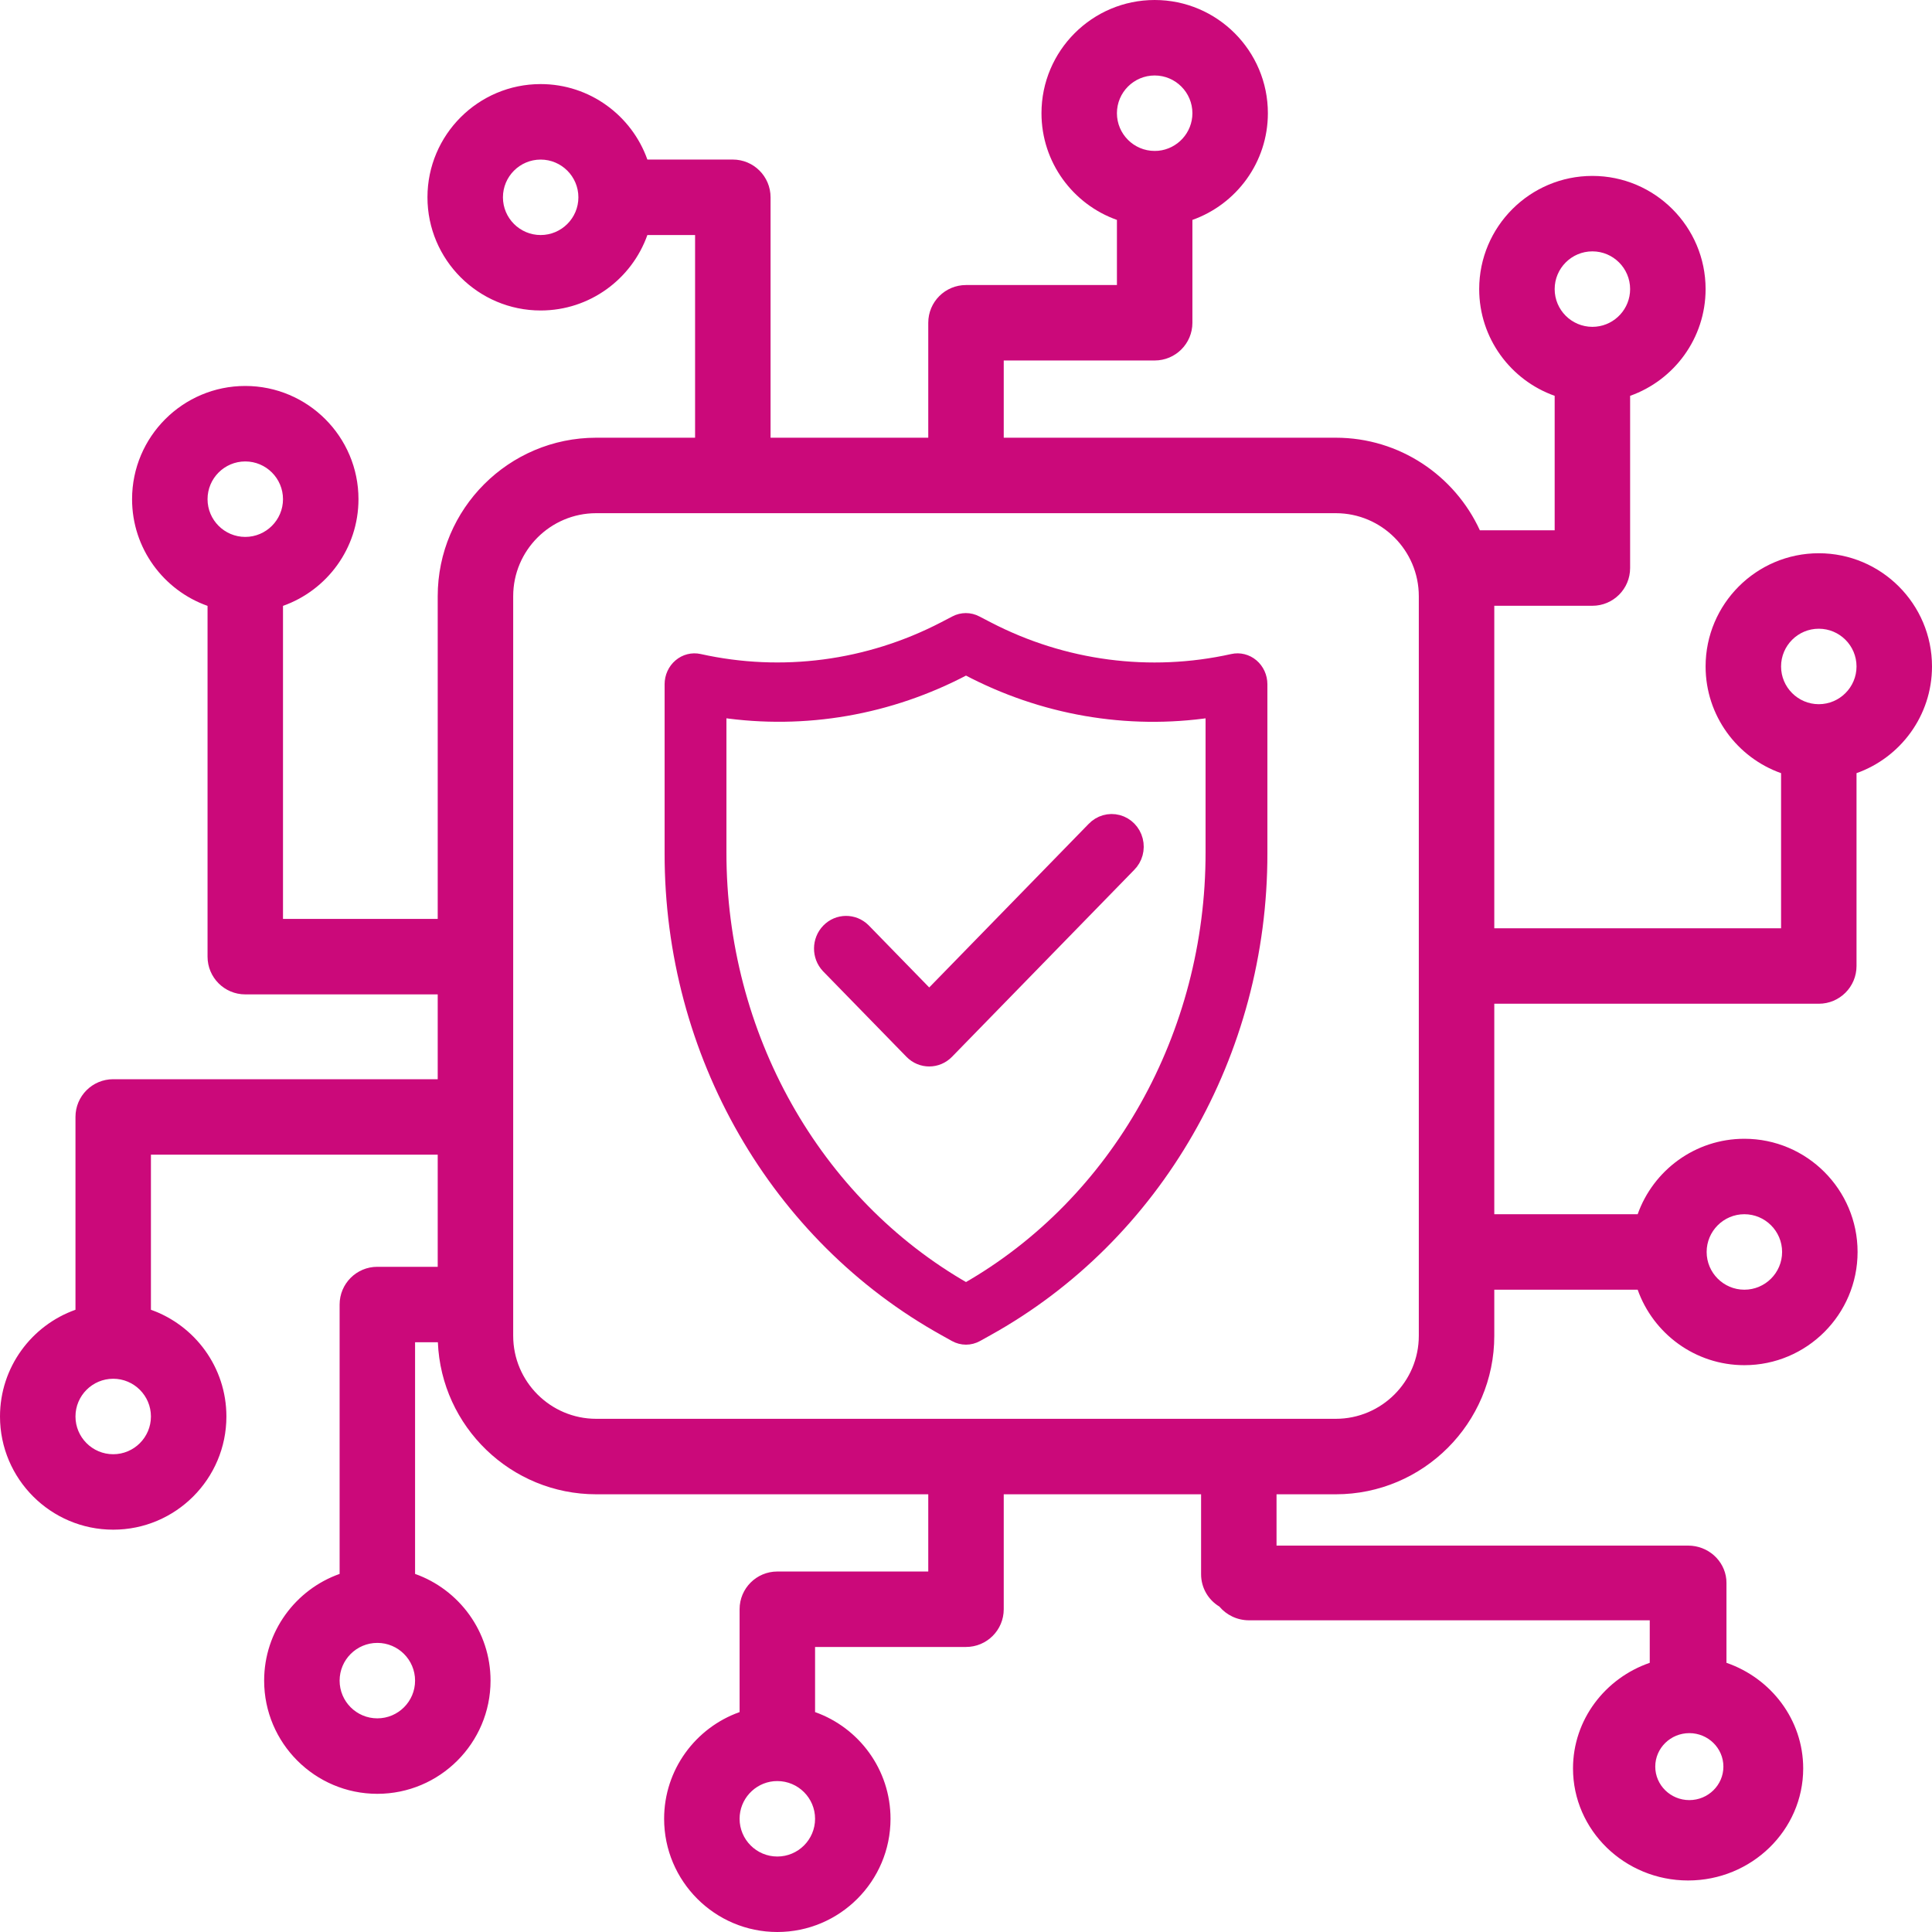 <?xml version="1.0" encoding="UTF-8"?>
<svg width="75px" height="75px" viewBox="0 0 75 75" version="1.1" xmlns="http://www.w3.org/2000/svg" xmlns:xlink="http://www.w3.org/1999/xlink">
    <!-- Generator: Sketch 61 (89581) - https://sketch.com -->
    <title>Secure Technology - Active Copy</title>
    <desc>Created with Sketch.</desc>
    <g id="Page-1" stroke="none" stroke-width="1" fill="none" fill-rule="evenodd">
        <g id="Secure-Technology---Active-Copy" fill="#CB097A" fill-rule="nonzero">
            <path d="M49,26.563 C49,26.261 48.869,25.975 48.644,25.785 C48.418,25.595 48.123,25.521 47.839,25.585 C44.642,26.297 41.307,25.859 38.378,24.342 L37.925,24.107 C37.654,23.964 37.334,23.964 37.063,24.107 L36.62,24.338 C33.691,25.857 30.355,26.296 27.156,25.584 C26.873,25.522 26.579,25.596 26.355,25.786 C26.13,25.976 26,26.261 26,26.562 L26,33.13 C25.992,40.89 30.091,48.019 36.655,51.662 L37.049,51.882 C37.33,52.039 37.669,52.039 37.95,51.882 L38.345,51.662 C44.909,48.019 49.008,40.89 49,33.13 L49,26.563 Z M47,33.086 C47.007,40.157 43.356,46.658 37.5,50 C31.644,46.658 27.993,40.157 28,33.086 L28,27.655 C31.244,28.134 34.549,27.561 37.483,26.01 L37.5,26 L37.523,26.013 C40.455,27.563 43.758,28.136 47,27.656 L47,33.086 Z" id="Shape" stroke="#CB097A" stroke-width="0.4"></path>
            <path d="M42.546,32.265 L36.072,38.906 L33.433,36.198 C33.101,35.87 32.574,35.874 32.248,36.209 C31.922,36.544 31.917,37.085 32.237,37.425 L35.475,40.746 C35.805,41.085 36.34,41.085 36.67,40.746 L43.742,33.491 C43.962,33.274 44.05,32.951 43.972,32.648 C43.895,32.345 43.664,32.108 43.369,32.028 C43.073,31.949 42.759,32.039 42.546,32.265 Z" id="Path" stroke="#CB097A" stroke-width="0.8"></path>
            <path d="M44.824,4.03896783e-28 C47.248,4.03896783e-28 49.219,1.971 49.219,4.395 C49.219,6.304 47.994,7.932 46.289,8.537 L46.289,8.537 L46.289,12.53 C46.289,13.339 45.633,13.994 44.824,13.994 L44.824,13.994 L38.965,13.994 L38.965,16.992 L51.855,16.992 C54.335,16.992 56.475,18.468 57.448,20.586 L57.448,20.586 L60.352,20.586 L60.352,15.366 C58.647,14.761 57.422,13.133 57.422,11.223 C57.422,8.8 59.393,6.829 61.816,6.829 C64.24,6.829 66.211,8.8 66.211,11.223 C66.211,13.133 64.986,14.761 63.281,15.366 L63.281,15.366 L63.281,22.051 C63.281,22.86 62.626,23.516 61.816,23.516 L61.816,23.516 L58.008,23.516 L58.008,36.035 L69.141,36.035 L69.141,30.014 C67.435,29.41 66.211,27.781 66.211,25.872 C66.211,23.448 68.182,21.477 70.605,21.477 C73.029,21.477 75,23.448 75,25.872 C75,27.781 73.775,29.41 72.07,30.014 L72.07,30.014 L72.07,37.5 C72.07,38.309 71.415,38.965 70.605,38.965 L70.605,38.965 L58.008,38.965 L58.008,47.136 L63.574,47.136 C64.179,45.432 65.807,44.207 67.716,44.207 C70.14,44.207 72.111,46.179 72.111,48.601 C72.111,51.025 70.14,52.996 67.716,52.996 C65.807,52.996 64.179,51.771 63.574,50.066 L63.574,50.066 L58.008,50.066 L58.008,51.855 C58.008,55.248 55.248,58.008 51.855,58.008 L51.855,58.008 L49.555,58.008 L49.555,60 L65.532,60 C66.306,60 66.942,60.575 67.015,61.31 L67.021,61.45 L67.021,64.55 C68.754,65.149 70,66.76 70,68.651 C70,71.048 67.995,73 65.532,73 C63.068,73 61.064,71.048 61.064,68.651 C61.064,66.76 62.309,65.149 64.043,64.55 L64.043,64.55 L64.043,62.9 L48.489,62.9 C48.024,62.9 47.608,62.692 47.335,62.366 C46.91,62.111 46.626,61.644 46.626,61.111 L46.626,61.111 L46.626,58.008 L38.965,58.008 L38.965,62.47 C38.965,63.28 38.309,63.935 37.5,63.935 L37.5,63.935 L31.641,63.935 L31.641,66.463 C33.346,67.068 34.57,68.696 34.57,70.605 C34.57,73.029 32.599,75 30.176,75 C27.752,75 25.781,73.029 25.781,70.605 C25.781,68.695 27.006,67.068 28.711,66.463 L28.711,66.463 L28.711,62.47 C28.711,61.661 29.367,61.006 30.176,61.006 L30.176,61.006 L36.035,61.006 L36.035,58.008 L23.145,58.008 C19.837,58.008 17.131,55.383 16.998,52.106 L16.998,52.106 L16.113,52.107 L16.113,61.099 C17.818,61.704 19.043,63.332 19.043,65.242 C19.043,67.665 17.072,69.636 14.648,69.636 C12.225,69.636 10.254,67.665 10.254,65.242 C10.254,63.332 11.478,61.704 13.184,61.099 L13.184,61.099 L13.184,50.642 C13.184,49.833 13.839,49.177 14.648,49.177 L14.648,49.177 L16.992,49.177 L16.992,44.824 L5.859,44.824 L5.859,50.845 C7.565,51.45 8.789,53.078 8.789,54.988 C8.789,57.411 6.818,59.382 4.395,59.382 C1.971,59.382 0,57.411 0,54.988 C0,53.078 1.225,51.45 2.93,50.845 L2.93,50.845 L2.93,43.359 C2.93,42.55 3.585,41.895 4.395,41.895 L4.395,41.895 L16.992,41.895 L16.992,38.602 L9.521,38.602 C8.712,38.602 8.057,37.946 8.057,37.137 L8.057,37.137 L8.057,23.52 C6.351,22.916 5.127,21.288 5.127,19.378 C5.127,16.954 7.098,14.983 9.521,14.983 C11.945,14.983 13.916,16.954 13.916,19.378 C13.916,21.287 12.691,22.916 10.986,23.52 L10.986,23.52 L10.986,35.672 L16.992,35.672 L16.992,23.145 C16.992,19.752 19.752,16.992 23.145,16.992 L23.145,16.992 L26.983,16.992 L26.983,9.124 L25.131,9.124 C24.526,10.829 22.898,12.053 20.988,12.053 C18.565,12.053 16.594,10.082 16.594,7.659 C16.594,5.236 18.565,3.264 20.988,3.264 C22.898,3.264 24.526,4.49 25.131,6.194 L25.131,6.194 L28.448,6.194 C29.257,6.194 29.913,6.85 29.913,7.659 L29.913,7.659 L29.913,16.992 L36.035,16.992 L36.035,12.53 C36.035,11.72 36.691,11.065 37.5,11.065 L37.5,11.065 L43.359,11.065 L43.359,8.537 C41.654,7.932 40.43,6.304 40.43,4.395 C40.43,1.971 42.401,4.03896783e-28 44.824,4.03896783e-28 Z M30.176,69.141 L30.176,69.141 L30.034,69.147 C29.293,69.219 28.711,69.846 28.711,70.605 C28.711,71.413 29.368,72.07 30.176,72.07 C30.984,72.07 31.641,71.413 31.641,70.605 C31.641,69.798 30.984,69.141 30.176,69.141 L30.176,69.141 Z M65.58,67.28 C64.85,67.28 64.257,67.863 64.257,68.58 C64.257,69.297 64.85,69.88 65.58,69.88 C66.309,69.88 66.902,69.297 66.902,68.58 C66.902,67.863 66.309,67.28 65.58,67.28 Z M14.649,63.777 C13.84,63.777 13.184,64.434 13.184,65.242 C13.184,66.05 13.84,66.706 14.648,66.706 C15.456,66.706 16.113,66.05 16.113,65.242 C16.113,64.434 15.456,63.777 14.649,63.777 L14.649,63.777 Z M4.395,53.523 C3.587,53.523 2.93,54.18 2.93,54.988 C2.93,55.796 3.587,56.453 4.395,56.453 C5.202,56.453 5.859,55.796 5.859,54.988 C5.859,54.18 5.202,53.523 4.395,53.523 L4.395,53.523 Z M51.855,19.922 L23.145,19.922 C21.368,19.922 19.922,21.367 19.922,23.145 L19.922,23.145 L19.922,51.855 C19.922,53.632 21.368,55.078 23.145,55.078 L23.145,55.078 L51.855,55.078 C53.632,55.078 55.078,53.632 55.078,51.855 L55.078,51.855 L55.078,23.145 C55.078,21.367 53.632,19.922 51.855,19.922 L51.855,19.922 Z M67.716,47.136 C66.909,47.136 66.252,47.794 66.252,48.601 C66.252,49.409 66.909,50.066 67.716,50.066 C68.524,50.066 69.181,49.409 69.181,48.601 C69.181,47.794 68.524,47.136 67.716,47.136 Z M70.605,24.407 C69.798,24.407 69.141,25.064 69.141,25.872 C69.141,26.679 69.798,27.336 70.605,27.337 L70.605,27.337 C71.413,27.336 72.07,26.679 72.07,25.872 C72.07,25.064 71.413,24.407 70.605,24.407 Z M9.521,17.913 C8.714,17.913 8.057,18.57 8.057,19.378 C8.057,20.185 8.713,20.842 9.52,20.843 L9.52,20.843 C10.329,20.843 10.986,20.185 10.986,19.378 C10.986,18.57 10.329,17.913 9.521,17.913 Z M61.816,9.758 C61.009,9.758 60.352,10.415 60.352,11.223 C60.352,12.031 61.008,12.687 61.816,12.688 L61.816,12.688 L61.816,12.688 L61.958,12.681 C62.699,12.61 63.281,11.983 63.281,11.223 C63.281,10.415 62.624,9.758 61.816,9.758 Z M20.988,6.195 C20.181,6.195 19.524,6.852 19.524,7.66 C19.524,8.467 20.181,9.124 20.988,9.124 C21.796,9.124 22.453,8.467 22.453,7.66 C22.453,6.852 21.796,6.195 20.988,6.195 Z M44.824,2.93 C44.016,2.93 43.359,3.587 43.359,4.395 C43.359,5.202 44.016,5.859 44.823,5.859 L44.823,5.859 L44.824,5.859 L44.966,5.853 C45.707,5.781 46.289,5.154 46.289,4.395 C46.289,3.587 45.632,2.93 44.824,2.93 Z" id="Combined-Shape"></path>
        </g>
    </g>
</svg>